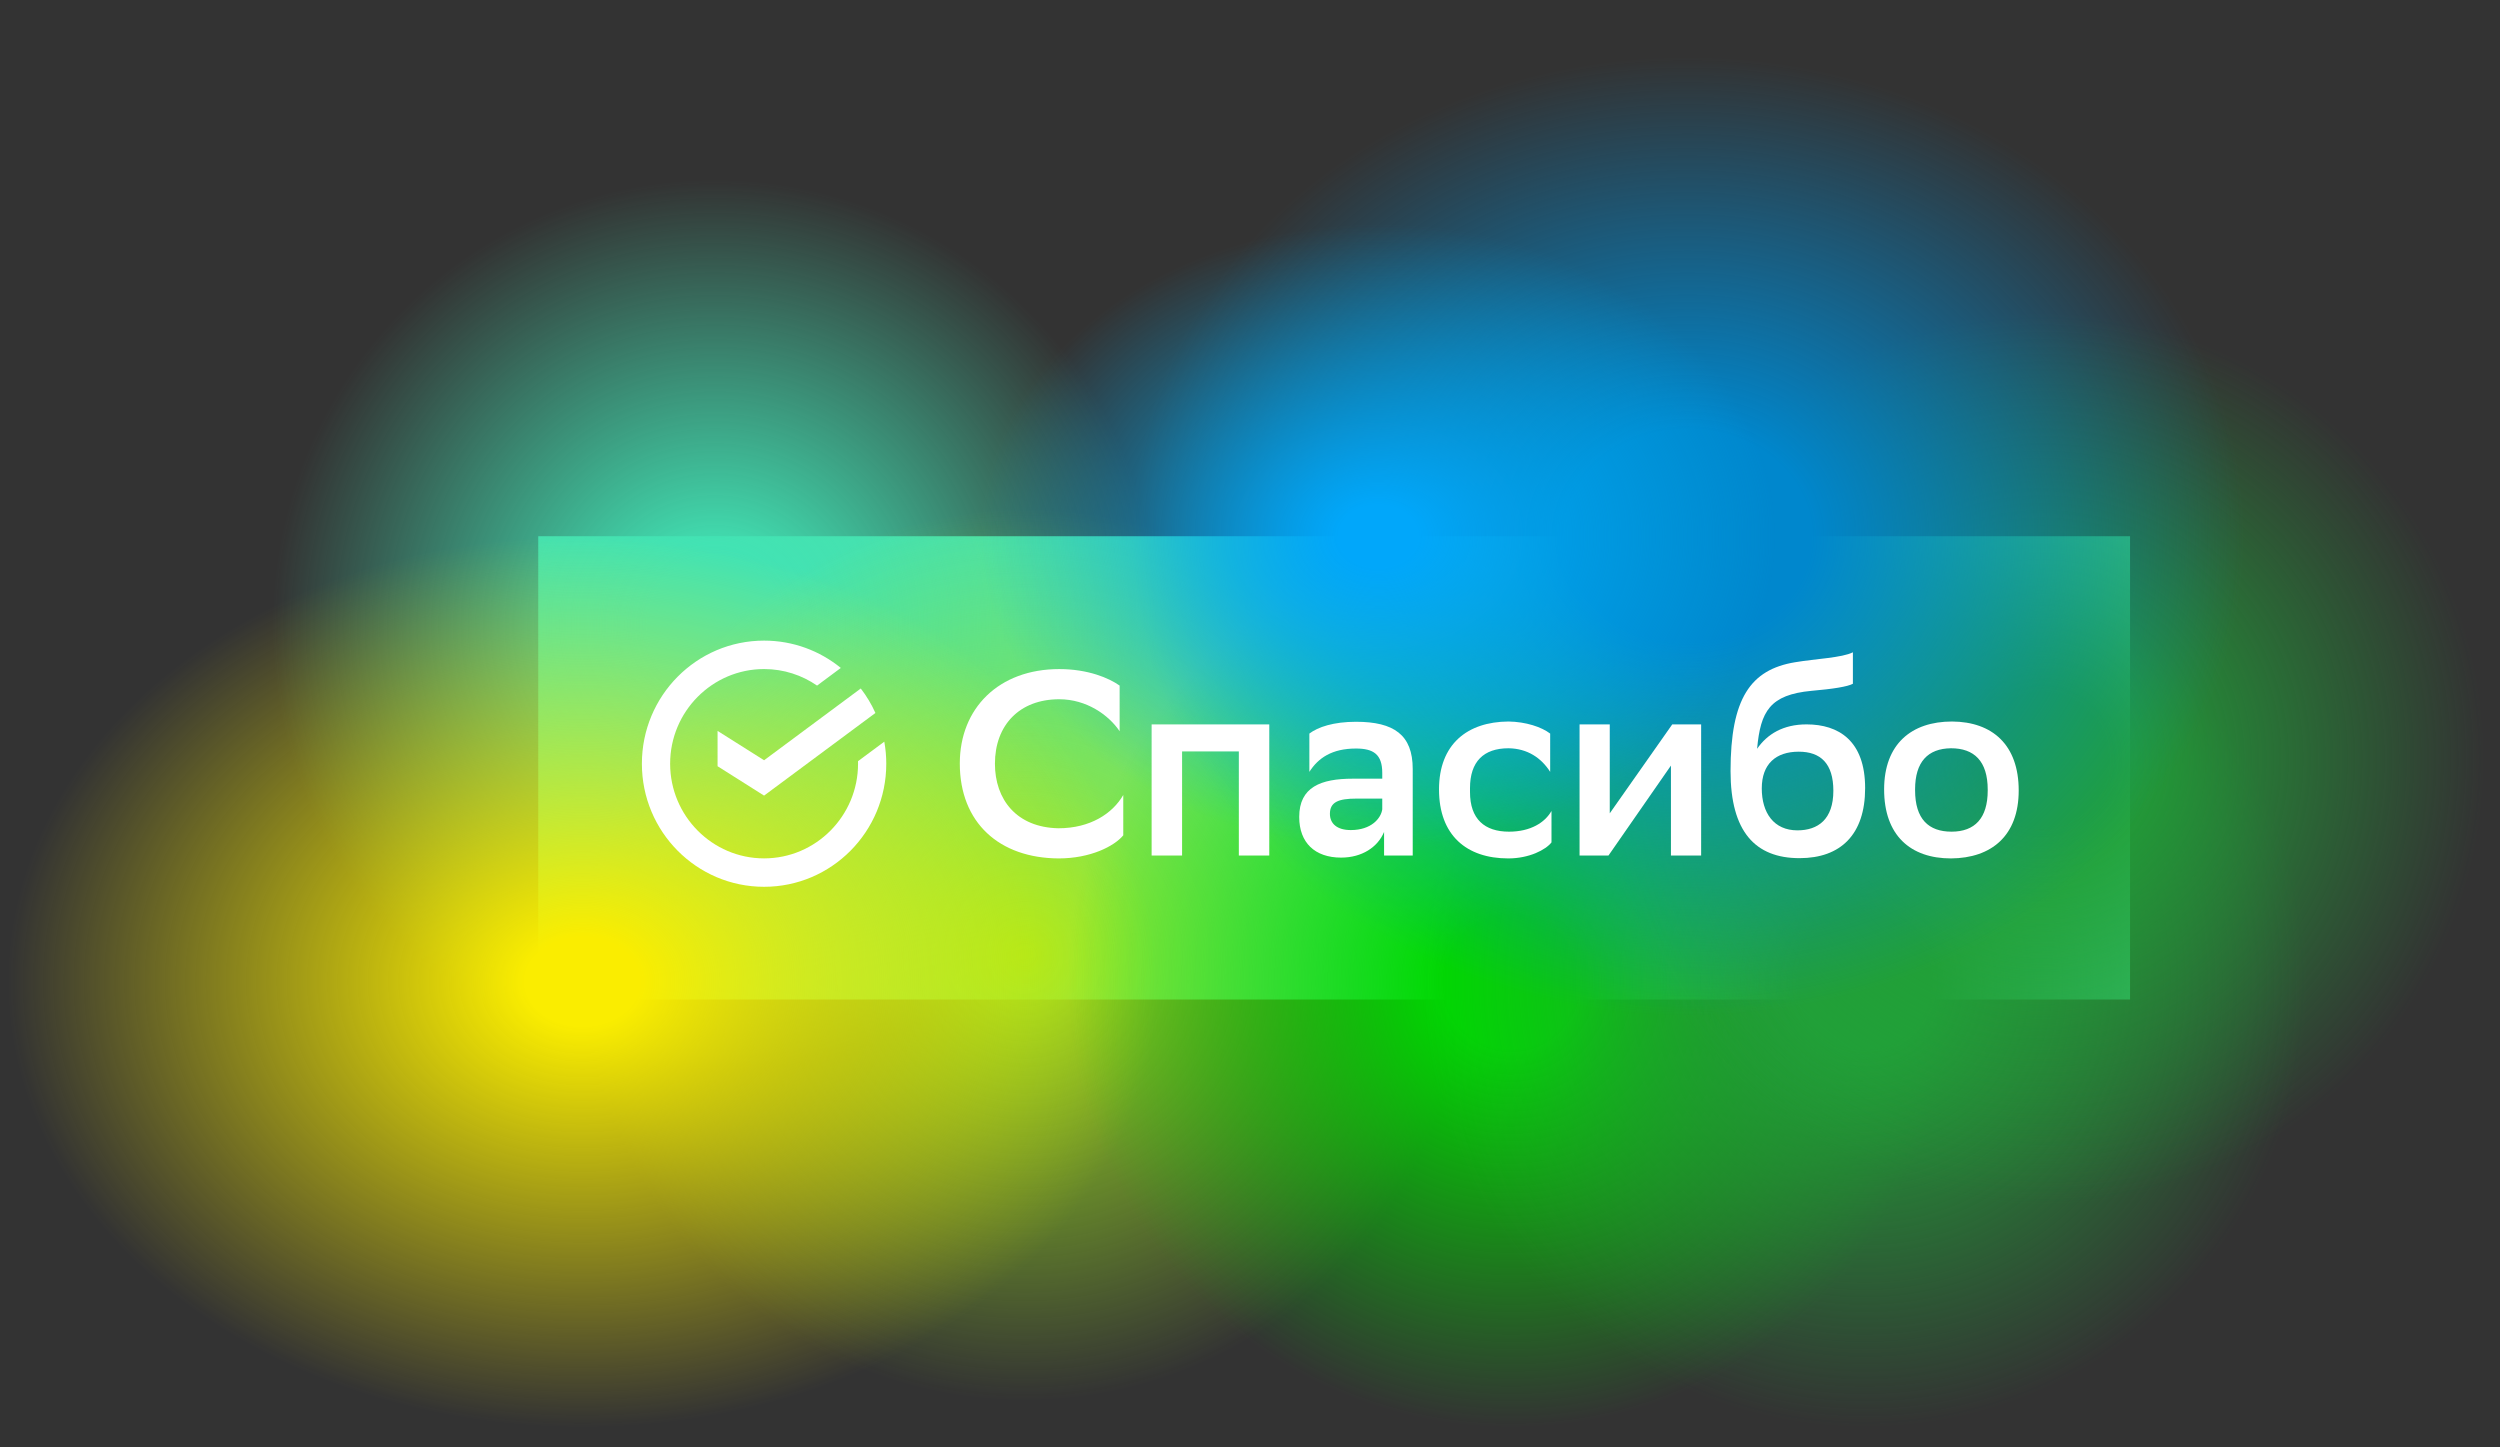 <svg width="114" height="66" viewBox="0 0 114 66" fill="none" xmlns="http://www.w3.org/2000/svg">
<rect x="0" y="0" width="114" height="66" fill="#333333" stroke="none"/>
<path d="M97.13 24.452H24.544V45.577H97.13V24.452Z" fill="#4EDEA3"/>
<path d="M52.772 8.202H12.447V48.827H52.772V8.202Z" fill="url(#paint0_radial_13_251)"/>
<path d="M66.886 23.233H26.561V63.858H66.886V23.233Z" fill="url(#paint1_radial_13_251)"/>
<path d="M52.772 24.452H0.349V65.077H52.772V24.452Z" fill="url(#paint2_radial_13_251)"/>
<path d="M89.065 24.452H48.74V65.077H89.065V24.452Z" fill="url(#paint3_radial_13_251)"/>
<path d="M105.195 24.452H64.87V65.077H105.195V24.452Z" fill="url(#paint4_radial_13_251)"/>
<path d="M113.26 14.296H72.935V54.921H113.26V14.296Z" fill="url(#paint5_radial_13_251)"/>
<path d="M105.195 0.077H48.74V48.827H105.195V0.077Z" fill="url(#paint6_radial_13_251)"/>
<path d="M81 10.233H44.707V38.671H81V10.233Z" fill="url(#paint7_radial_13_251)"/>
<path d="M34.842 34.668L32.721 33.329V34.94L34.842 36.28L39.919 32.511C39.739 32.111 39.515 31.738 39.251 31.395L34.842 34.668Z" fill="white"/>
<path d="M40.414 34.826C40.414 34.483 40.383 34.147 40.324 33.82L39.125 34.71C39.126 34.749 39.127 34.787 39.127 34.825C39.127 37.205 37.205 39.142 34.842 39.142C32.48 39.142 30.558 37.205 30.558 34.825C30.558 32.446 32.48 30.509 34.842 30.509C35.738 30.509 36.569 30.787 37.258 31.263L38.341 30.458C37.385 29.679 36.167 29.212 34.842 29.212C31.765 29.212 29.27 31.726 29.27 34.825C29.27 37.925 31.765 40.438 34.842 40.438C37.919 40.439 40.414 37.926 40.414 34.826Z" fill="white"/>
<path d="M51.221 38.091C50.805 38.594 49.713 39.144 48.277 39.144C45.571 39.132 43.767 37.517 43.767 34.815C43.767 32.292 45.547 30.51 48.301 30.51C49.607 30.51 50.568 30.916 51.055 31.263V33.344C50.556 32.603 49.547 31.886 48.301 31.886C46.485 31.886 45.369 33.069 45.369 34.827C45.369 36.454 46.354 37.733 48.265 37.769C49.714 37.769 50.734 37.099 51.221 36.251V38.091H51.221Z" fill="white"/>
<path d="M56.491 34.265H53.903V39.012H52.514V33.033H57.879V39.012H56.491V34.265Z" fill="white"/>
<path d="M59.707 33.451C60.099 33.153 60.811 32.913 61.832 32.913C63.565 32.913 64.42 33.511 64.42 35.065V39.011H63.114V37.935C62.829 38.629 62.105 39.107 61.155 39.107C59.957 39.107 59.244 38.425 59.244 37.254C59.244 35.89 60.229 35.508 61.689 35.508H63.031V35.245C63.031 34.395 62.627 34.133 61.832 34.133C60.74 34.133 60.111 34.563 59.707 35.197V33.451ZM63.031 36.907V36.416H61.855C61.036 36.416 60.644 36.572 60.644 37.11C60.644 37.564 60.977 37.851 61.594 37.851C62.533 37.852 62.972 37.314 63.031 36.907Z" fill="white"/>
<path d="M68.776 39.144C66.877 39.144 65.619 38.091 65.619 35.998C65.619 33.942 66.901 32.913 68.789 32.901C69.584 32.913 70.296 33.152 70.688 33.451V35.197C70.284 34.563 69.656 34.133 68.789 34.121C67.649 34.121 67.032 34.731 67.032 35.939V36.118C67.032 37.35 67.696 37.924 68.812 37.924C69.798 37.924 70.451 37.505 70.748 36.979V38.414C70.486 38.749 69.737 39.144 68.776 39.144Z" fill="white"/>
<path d="M72.028 33.033H73.405V37.087L76.254 33.033H77.572V39.012H76.195V34.91L73.405 38.928L73.346 39.012H72.028V33.033Z" fill="white"/>
<path d="M84.492 31.179C84.255 31.311 83.578 31.418 82.604 31.502C80.705 31.681 80.278 32.435 80.124 34.145C80.587 33.475 81.311 33.032 82.379 33.032C83.839 33.032 85.05 33.774 85.05 35.938C85.05 38.055 83.934 39.132 82.059 39.132C80.041 39.132 78.913 37.924 78.913 35.161C78.913 31.861 79.816 30.533 81.857 30.198C82.771 30.043 84.006 29.995 84.492 29.744V31.179H84.492ZM81.963 37.864C82.901 37.864 83.601 37.362 83.601 36.059C83.601 34.815 83.02 34.277 82.023 34.277C80.978 34.277 80.337 34.839 80.337 35.951C80.337 37.063 80.883 37.864 81.963 37.864Z" fill="white"/>
<path d="M85.916 35.998C85.916 33.93 87.162 32.901 89.014 32.901C90.853 32.913 92.053 33.965 92.053 36.046C92.053 38.115 90.806 39.131 88.966 39.144C87.115 39.144 85.916 38.091 85.916 35.998ZM87.328 36.034C87.328 37.35 87.946 37.924 88.99 37.924C90.047 37.924 90.64 37.314 90.64 36.046V36.01C90.64 34.695 90.011 34.121 88.966 34.121C87.909 34.133 87.328 34.743 87.328 35.998V36.034Z" fill="white"/>
<defs>
<radialGradient id="paint0_radial_13_251" cx="0" cy="0" r="1" gradientUnits="userSpaceOnUse" gradientTransform="translate(32.609 28.514) scale(20.163 20.312)">
<stop offset="0.15" stop-color="#42E3B4"/>
<stop offset="1" stop-color="#42E3B4" stop-opacity="0"/>
</radialGradient>
<radialGradient id="paint1_radial_13_251" cx="0" cy="0" r="1" gradientUnits="userSpaceOnUse" gradientTransform="translate(46.723 43.546) scale(20.163 20.312)">
<stop offset="0.01" stop-color="#A0E720"/>
<stop offset="1" stop-color="#A0E720" stop-opacity="0"/>
</radialGradient>
<radialGradient id="paint2_radial_13_251" cx="0" cy="0" r="1" gradientUnits="userSpaceOnUse" gradientTransform="translate(26.561 44.764) scale(26.212 20.312)">
<stop offset="0.1" stop-color="#FAED00"/>
<stop offset="1" stop-color="#FAED00" stop-opacity="0"/>
</radialGradient>
<radialGradient id="paint3_radial_13_251" cx="0" cy="0" r="1" gradientUnits="userSpaceOnUse" gradientTransform="translate(68.902 44.764) scale(20.163 20.312)">
<stop offset="0.15" stop-color="#00D900"/>
<stop offset="1" stop-color="#00D900" stop-opacity="0"/>
</radialGradient>
<radialGradient id="paint4_radial_13_251" cx="0" cy="0" r="1" gradientUnits="userSpaceOnUse" gradientTransform="translate(85.033 44.764) scale(20.163 20.312)">
<stop offset="0.15" stop-color="#21A038"/>
<stop offset="1" stop-color="#21A038" stop-opacity="0"/>
</radialGradient>
<radialGradient id="paint5_radial_13_251" cx="0" cy="0" r="1" gradientUnits="userSpaceOnUse" gradientTransform="translate(93.097 34.608) scale(20.163 20.312)">
<stop offset="0.15" stop-color="#21A038"/>
<stop offset="1" stop-color="#21A038" stop-opacity="0"/>
</radialGradient>
<radialGradient id="paint6_radial_13_251" cx="0" cy="0" r="1" gradientUnits="userSpaceOnUse" gradientTransform="translate(76.967 24.452) scale(28.228 24.375)">
<stop offset="0.2" stop-color="#0087CD"/>
<stop offset="0.9" stop-color="#0087CD" stop-opacity="0"/>
</radialGradient>
<radialGradient id="paint7_radial_13_251" cx="0" cy="0" r="1" gradientUnits="userSpaceOnUse" gradientTransform="translate(62.853 24.452) scale(18.146 14.219)">
<stop offset="0.1" stop-color="#01A7FA"/>
<stop offset="1" stop-color="#00ADEE" stop-opacity="0"/>
</radialGradient>
</defs>
</svg>
